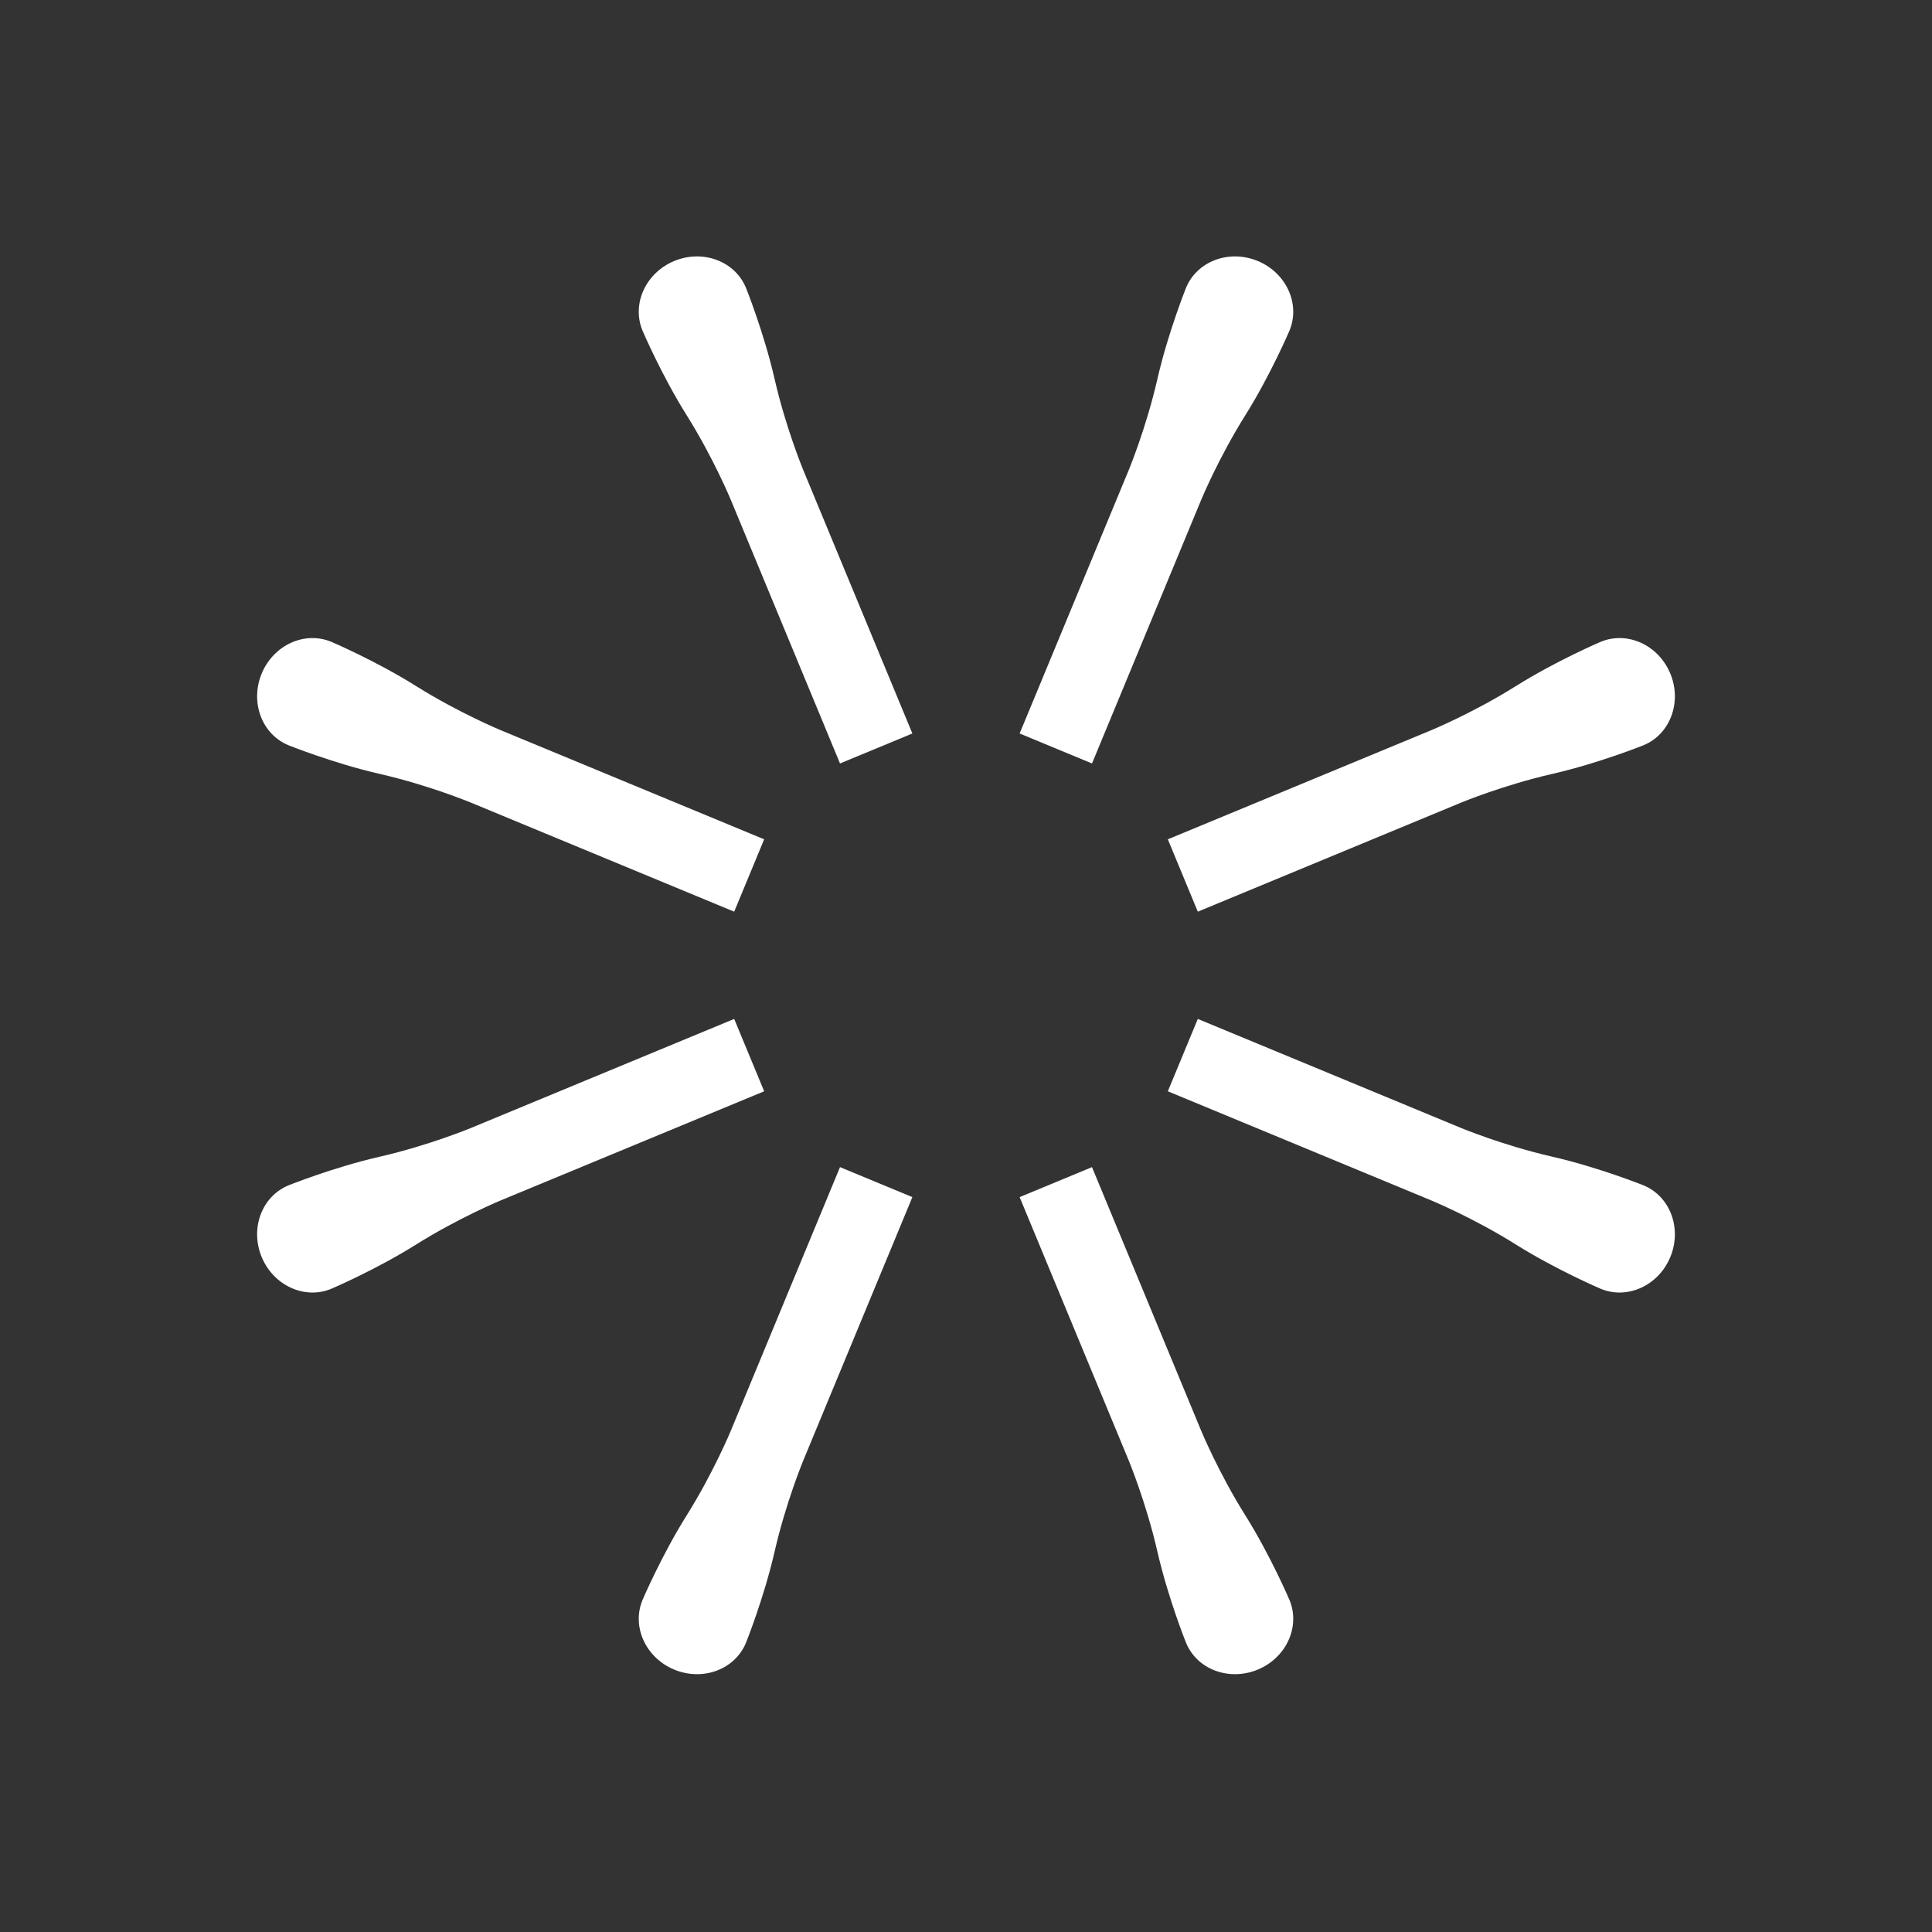 <?xml version="1.0" encoding="UTF-8" standalone="no"?>
<!DOCTYPE svg PUBLIC "-//W3C//DTD SVG 1.1//EN" "http://www.w3.org/Graphics/SVG/1.1/DTD/svg11.dtd">
<svg width="100%" height="100%" viewBox="0 0 1024 1024" version="1.1" xmlns="http://www.w3.org/2000/svg" xmlns:xlink="http://www.w3.org/1999/xlink" xml:space="preserve" xmlns:serif="http://www.serif.com/" style="fill-rule:evenodd;clip-rule:evenodd;stroke-linejoin:round;stroke-miterlimit:2;">
    <rect x="0" y="0" width="1024" height="1024" fill="#333333" stroke="none"/>
    <g id="logo_simple">
        <g>
            <g>
                <path d="M885.301,666.257C879.029,681.4 862.526,688.938 848.428,683.098C848.428,683.098 824.848,673.047 803.498,659.65C780.837,645.43 758.587,636.237 758.587,636.237L699.846,611.906L618.976,578.408L634.862,540.055L715.733,573.552L774.474,597.884C774.474,597.884 796.707,607.116 822.786,613.085C847.355,618.708 871.137,628.275 871.137,628.275C885.234,634.114 891.574,651.113 885.301,666.257Z" style="fill:white;fill-rule:nonzero;"/>
                <path d="M138.699,357.004C132.426,372.147 138.766,389.146 152.863,394.986C152.863,394.986 176.645,404.552 201.214,410.176C227.293,416.145 249.526,425.377 249.526,425.377L308.267,449.708L389.138,483.206L405.024,444.853L324.154,411.355L265.413,387.024C265.413,387.024 243.163,377.83 220.502,363.61C199.152,350.214 175.572,340.163 175.572,340.163C161.474,334.323 144.971,341.861 138.699,357.004Z" style="fill:white;fill-rule:nonzero;"/>
            </g>
            <g>
                <path d="M138.699,666.257C132.426,651.113 138.766,634.114 152.863,628.275C152.863,628.275 176.645,618.708 201.214,613.085C227.293,607.116 249.526,597.884 249.526,597.884L308.267,573.552L389.138,540.055L405.024,578.408L324.154,611.906L265.413,636.237C265.413,636.237 243.163,645.431 220.502,659.65C199.152,673.047 175.572,683.098 175.572,683.098C161.474,688.938 144.971,681.4 138.699,666.257Z" style="fill:white;fill-rule:nonzero;"/>
                <path d="M885.301,357.004C879.029,341.861 862.526,334.323 848.428,340.163C848.428,340.163 824.848,350.214 803.498,363.61C780.837,377.83 758.587,387.024 758.587,387.024L699.846,411.355L618.976,444.853L634.862,483.206L715.733,449.708L774.474,425.377C774.474,425.377 796.707,416.145 822.786,410.176C847.355,404.552 871.137,394.986 871.137,394.986C885.234,389.146 891.574,372.147 885.301,357.004Z" style="fill:white;fill-rule:nonzero;"/>
            </g>
            <g>
                <path d="M666.626,884.931C651.483,891.204 634.484,884.865 628.645,870.767C628.645,870.767 619.078,846.986 613.455,822.417C607.485,796.338 598.253,774.104 598.253,774.104L573.922,715.363L540.424,634.493L578.778,618.606L612.275,699.477L636.607,758.218C636.607,758.218 645.8,780.467 660.02,803.129C673.416,824.478 683.468,848.058 683.468,848.058C689.307,862.156 681.77,878.659 666.626,884.931Z" style="fill:white;fill-rule:nonzero;"/>
                <path d="M357.374,138.329C342.23,144.602 334.693,161.105 340.532,175.202C340.532,175.202 350.584,198.783 363.98,220.132C378.2,242.793 387.393,265.043 387.393,265.043L411.725,323.784L445.222,404.655L483.576,388.768L450.078,307.898L425.747,249.157C425.747,249.157 416.515,226.923 410.545,200.844C404.922,176.275 395.355,152.494 395.355,152.494C389.516,138.396 372.517,132.057 357.374,138.329Z" style="fill:white;fill-rule:nonzero;"/>
            </g>
            <g>
                <path d="M357.374,884.931C342.23,878.659 334.693,862.156 340.532,848.058C340.532,848.058 350.584,824.478 363.98,803.129C378.2,780.467 387.393,758.218 387.393,758.218L411.725,699.477L445.222,618.606L483.576,634.493L450.078,715.363L425.747,774.104C425.747,774.104 416.515,796.338 410.545,822.417C404.922,846.986 395.356,870.767 395.356,870.767C389.516,884.865 372.517,891.204 357.374,884.931Z" style="fill:white;fill-rule:nonzero;"/>
                <path d="M666.626,138.329C651.483,132.057 634.484,138.396 628.644,152.494C628.644,152.494 619.078,176.275 613.455,200.844C607.485,226.923 598.253,249.157 598.253,249.157L573.922,307.898L540.424,388.768L578.778,404.655L612.275,323.784L636.607,265.043C636.607,265.043 645.8,242.793 660.02,220.132C673.416,198.783 683.468,175.202 683.468,175.202C689.307,161.104 681.77,144.602 666.626,138.329Z" style="fill:white;fill-rule:nonzero;"/>
            </g>
        </g>
    </g>
</svg>
